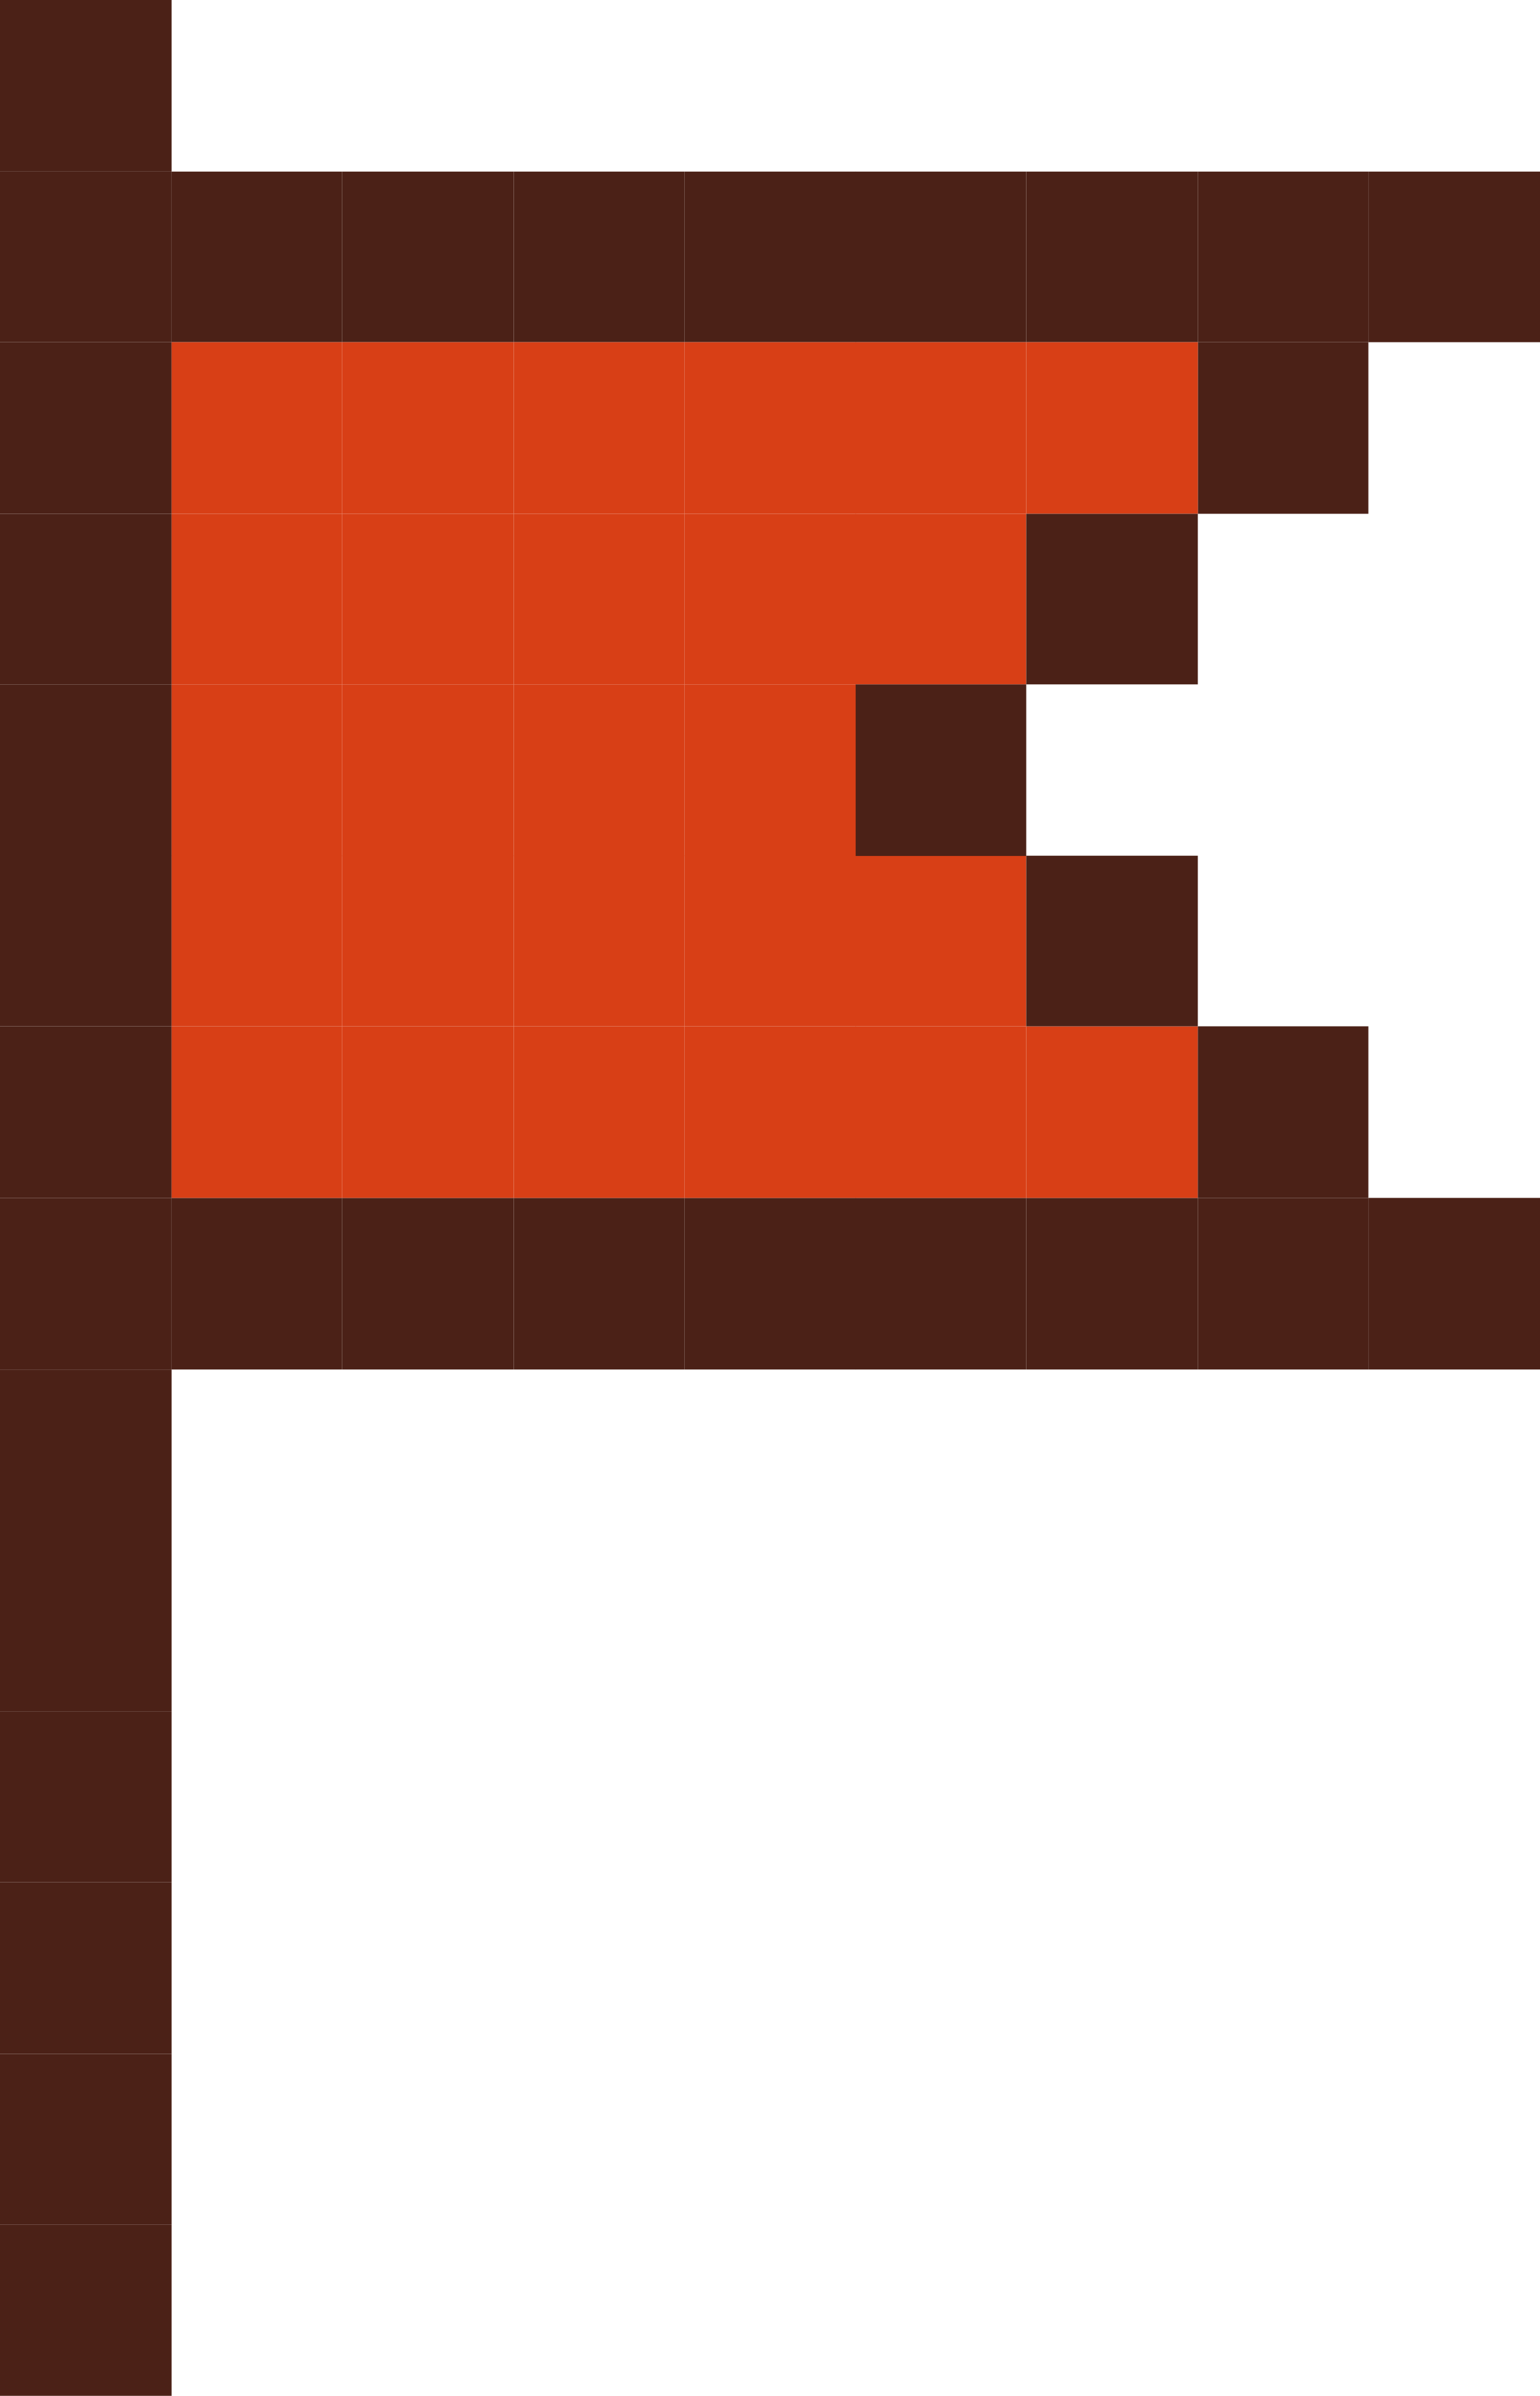 <svg xmlns="http://www.w3.org/2000/svg" viewBox="0 0 59.48 92.52"><defs><style>.cls-1{fill:#4b2117;}.cls-2{fill:#d83f16;}</style></defs><g id="Layer_2" data-name="Layer 2"><g id="OBJECTS"><rect class="cls-1" width="6.61" height="6.61"/><rect class="cls-1" y="6.61" width="6.61" height="6.61"/><rect class="cls-1" y="13.22" width="6.61" height="6.61"/><rect class="cls-1" y="19.83" width="6.61" height="6.61"/><rect class="cls-1" y="26.44" width="6.61" height="6.61"/><rect class="cls-1" y="33.04" width="6.61" height="6.61"/><rect class="cls-1" y="39.65" width="6.61" height="6.61"/><rect class="cls-1" y="46.26" width="6.61" height="6.61"/><rect class="cls-1" x="6.61" y="6.61" width="6.61" height="6.61"/><rect class="cls-1" x="6.61" y="46.26" width="6.61" height="6.61"/><rect class="cls-1" x="13.22" y="6.61" width="6.61" height="6.61"/><rect class="cls-1" x="13.22" y="46.26" width="6.61" height="6.61"/><rect class="cls-1" x="19.83" y="6.61" width="6.61" height="6.61"/><rect class="cls-1" x="19.83" y="46.26" width="6.61" height="6.61"/><rect class="cls-1" x="26.44" y="6.61" width="6.61" height="6.61"/><rect class="cls-1" x="26.44" y="46.26" width="6.61" height="6.61"/><rect class="cls-1" x="33.04" y="6.61" width="6.61" height="6.61"/><rect class="cls-1" x="33.04" y="46.26" width="6.61" height="6.61"/><rect class="cls-1" x="39.65" y="6.61" width="6.61" height="6.61"/><rect class="cls-1" x="39.65" y="46.26" width="6.61" height="6.61"/><rect class="cls-1" x="46.26" y="6.61" width="6.61" height="6.61"/><rect class="cls-1" x="46.26" y="46.26" width="6.61" height="6.61"/><rect class="cls-1" x="52.87" y="6.61" width="6.61" height="6.61"/><rect class="cls-1" x="46.26" y="13.22" width="6.61" height="6.61"/><rect class="cls-2" x="39.65" y="13.22" width="6.61" height="6.61"/><rect class="cls-2" x="33.04" y="13.22" width="6.61" height="6.61"/><rect class="cls-2" x="26.44" y="13.22" width="6.61" height="6.61"/><rect class="cls-2" x="19.83" y="13.22" width="6.61" height="6.61"/><rect class="cls-2" x="13.22" y="13.22" width="6.61" height="6.61"/><rect class="cls-2" x="6.61" y="13.22" width="6.61" height="6.61"/><rect class="cls-2" x="33.04" y="19.83" width="6.61" height="6.61"/><rect class="cls-2" x="26.44" y="19.83" width="6.61" height="6.61"/><rect class="cls-2" x="19.83" y="19.83" width="6.61" height="6.61"/><rect class="cls-2" x="6.61" y="19.83" width="6.61" height="6.61"/><rect class="cls-2" x="13.22" y="19.83" width="6.61" height="6.61"/><rect class="cls-2" x="39.65" y="39.65" width="6.61" height="6.61"/><rect class="cls-2" x="33.04" y="39.65" width="6.61" height="6.61"/><rect class="cls-2" x="26.44" y="39.65" width="6.61" height="6.61"/><rect class="cls-2" x="19.83" y="39.65" width="6.61" height="6.61"/><rect class="cls-2" x="13.22" y="39.65" width="6.61" height="6.61"/><rect class="cls-2" x="6.61" y="39.65" width="6.61" height="6.61"/><rect class="cls-2" x="33.04" y="33.04" width="6.61" height="6.61"/><rect class="cls-2" x="26.44" y="33.04" width="6.61" height="6.61"/><rect class="cls-2" x="19.83" y="33.04" width="6.61" height="6.61"/><rect class="cls-2" x="6.61" y="33.04" width="6.61" height="6.61"/><rect class="cls-2" x="13.22" y="33.04" width="6.61" height="6.61"/><rect class="cls-2" x="26.44" y="26.44" width="6.61" height="6.61"/><rect class="cls-2" x="19.83" y="26.44" width="6.61" height="6.61"/><rect class="cls-2" x="6.61" y="26.44" width="6.61" height="6.61"/><rect class="cls-2" x="13.22" y="26.44" width="6.61" height="6.61"/><rect class="cls-1" x="39.65" y="19.83" width="6.61" height="6.61"/><rect class="cls-1" x="33.04" y="26.44" width="6.61" height="6.61"/><rect class="cls-1" x="39.65" y="33.04" width="6.61" height="6.61"/><rect class="cls-1" x="46.26" y="39.65" width="6.61" height="6.61"/><rect class="cls-1" x="52.87" y="46.26" width="6.61" height="6.61"/><rect class="cls-1" y="52.87" width="6.61" height="6.61"/><rect class="cls-1" y="59.48" width="6.61" height="6.61"/><rect class="cls-1" y="66.09" width="6.61" height="6.61"/><rect class="cls-1" y="72.7" width="6.61" height="6.61"/><rect class="cls-1" y="79.31" width="6.61" height="6.61"/><rect class="cls-1" y="85.92" width="6.61" height="6.61"/></g></g></svg>